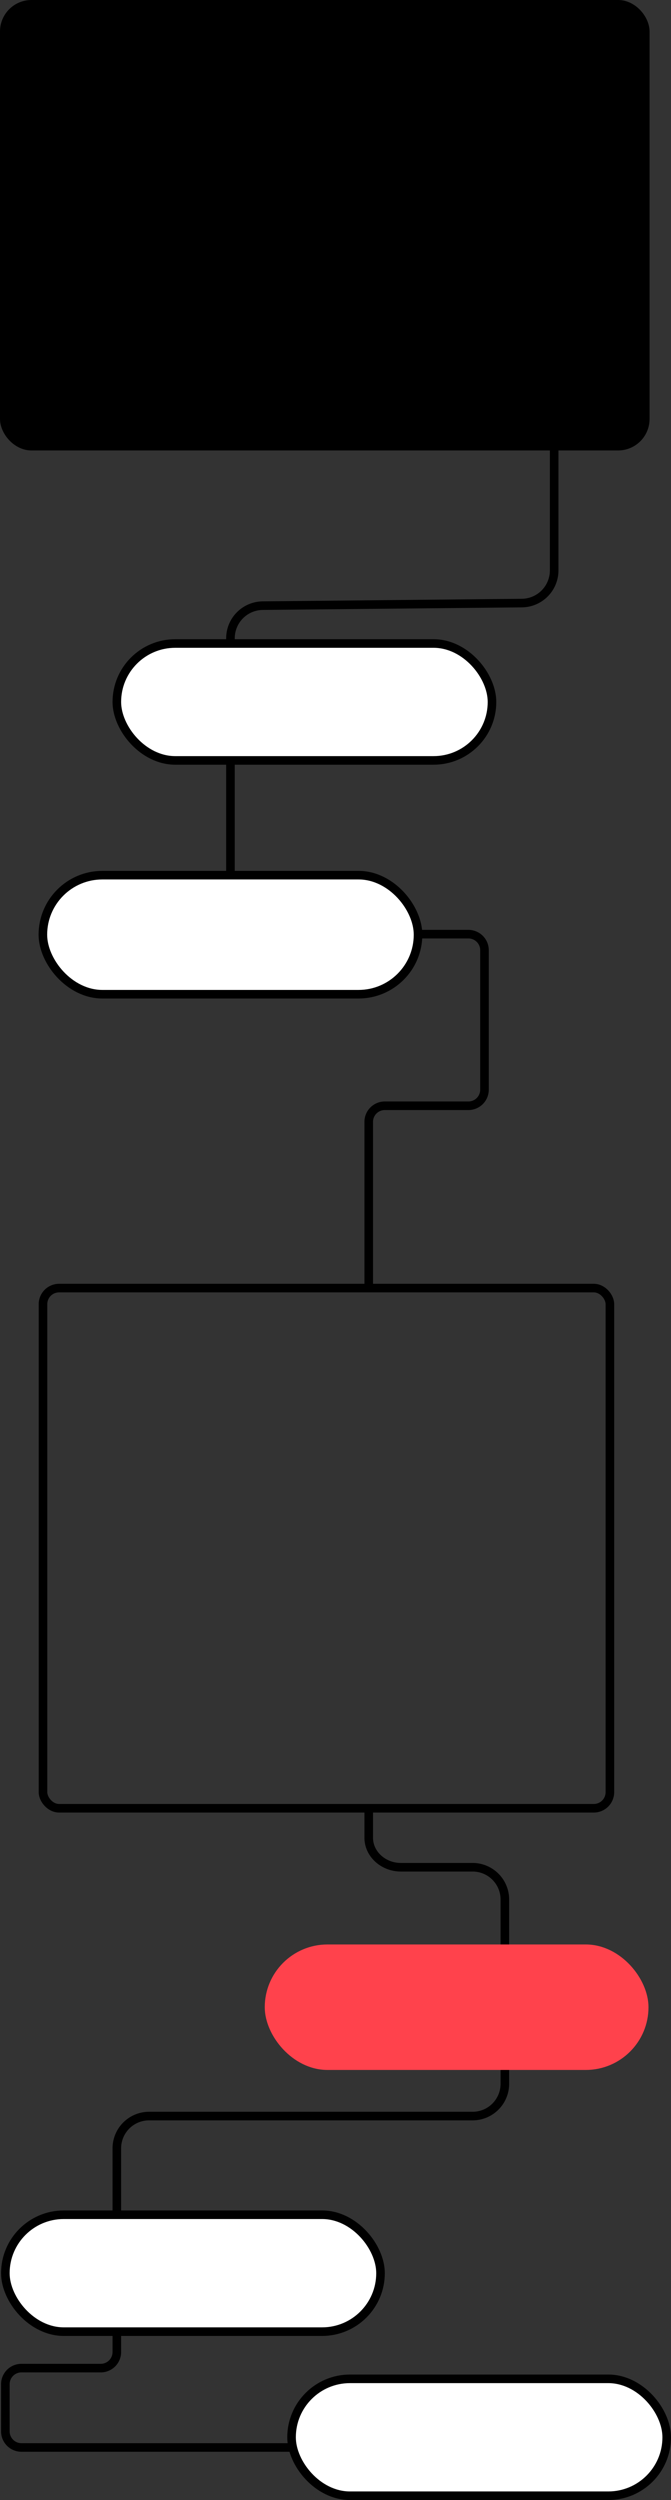 <svg xmlns="http://www.w3.org/2000/svg" viewBox="0 0 626 2331"><rect x="0" y="0" width="626" height="2331" fill="#333333" stroke="none"/><defs><style>.cls-1{fill:none;}.cls-1,.cls-2,.cls-3{stroke:#000;}.cls-1,.cls-2,.cls-3,.cls-4{stroke-miterlimit:10;}.cls-1,.cls-3,.cls-4{stroke-width:8px;}.cls-2{stroke-width:10px;}.cls-3{fill:#fff;}.cls-4{fill:#ff424c;stroke:#ff424c;}</style></defs><title>landing-1_1</title><g id="Layer_2" data-name="Layer 2"><g id="Layer_1-2" data-name="Layer 1"><path class="cls-1" d="M517,415V532a30.46,30.46,0,0,1-30,30.3l-242,2.4A30.46,30.46,0,0,0,215,595V874"/><path class="cls-1" d="M344,1686v27.5c0,15.12,13.5,27.5,30,27.5h67a30.09,30.09,0,0,1,30,30v172a30.09,30.09,0,0,1-30,30H139a30.09,30.09,0,0,0-30,30v156"/><rect class="cls-2" x="5" y="5" width="596" height="410" rx="24.36" ry="24.36"/><rect class="cls-3" x="109" y="600" width="350" height="109" rx="54.5" ry="54.5"/><rect class="cls-3" x="40" y="816" width="350" height="111" rx="55.5" ry="55.5"/><path class="cls-1" d="M390,871h47a15,15,0,0,1,15,15v130a15,15,0,0,1-15,15H359a15,15,0,0,0-15,15v157"/><rect class="cls-1" x="40.11" y="1201" width="528.89" height="485" rx="15" ry="15"/><rect class="cls-4" x="251" y="1817" width="350" height="109" rx="54.5" ry="54.5"/><rect class="cls-3" x="5" y="2065" width="350" height="109" rx="54.5" ry="54.5"/><rect class="cls-3" x="272" y="2218" width="350" height="109" rx="54.5" ry="54.5"/><path class="cls-1" d="M109,2174v19a15,15,0,0,1-15,15H20a15,15,0,0,0-15,15v44a15,15,0,0,0,15,15H272"/></g></g></svg>